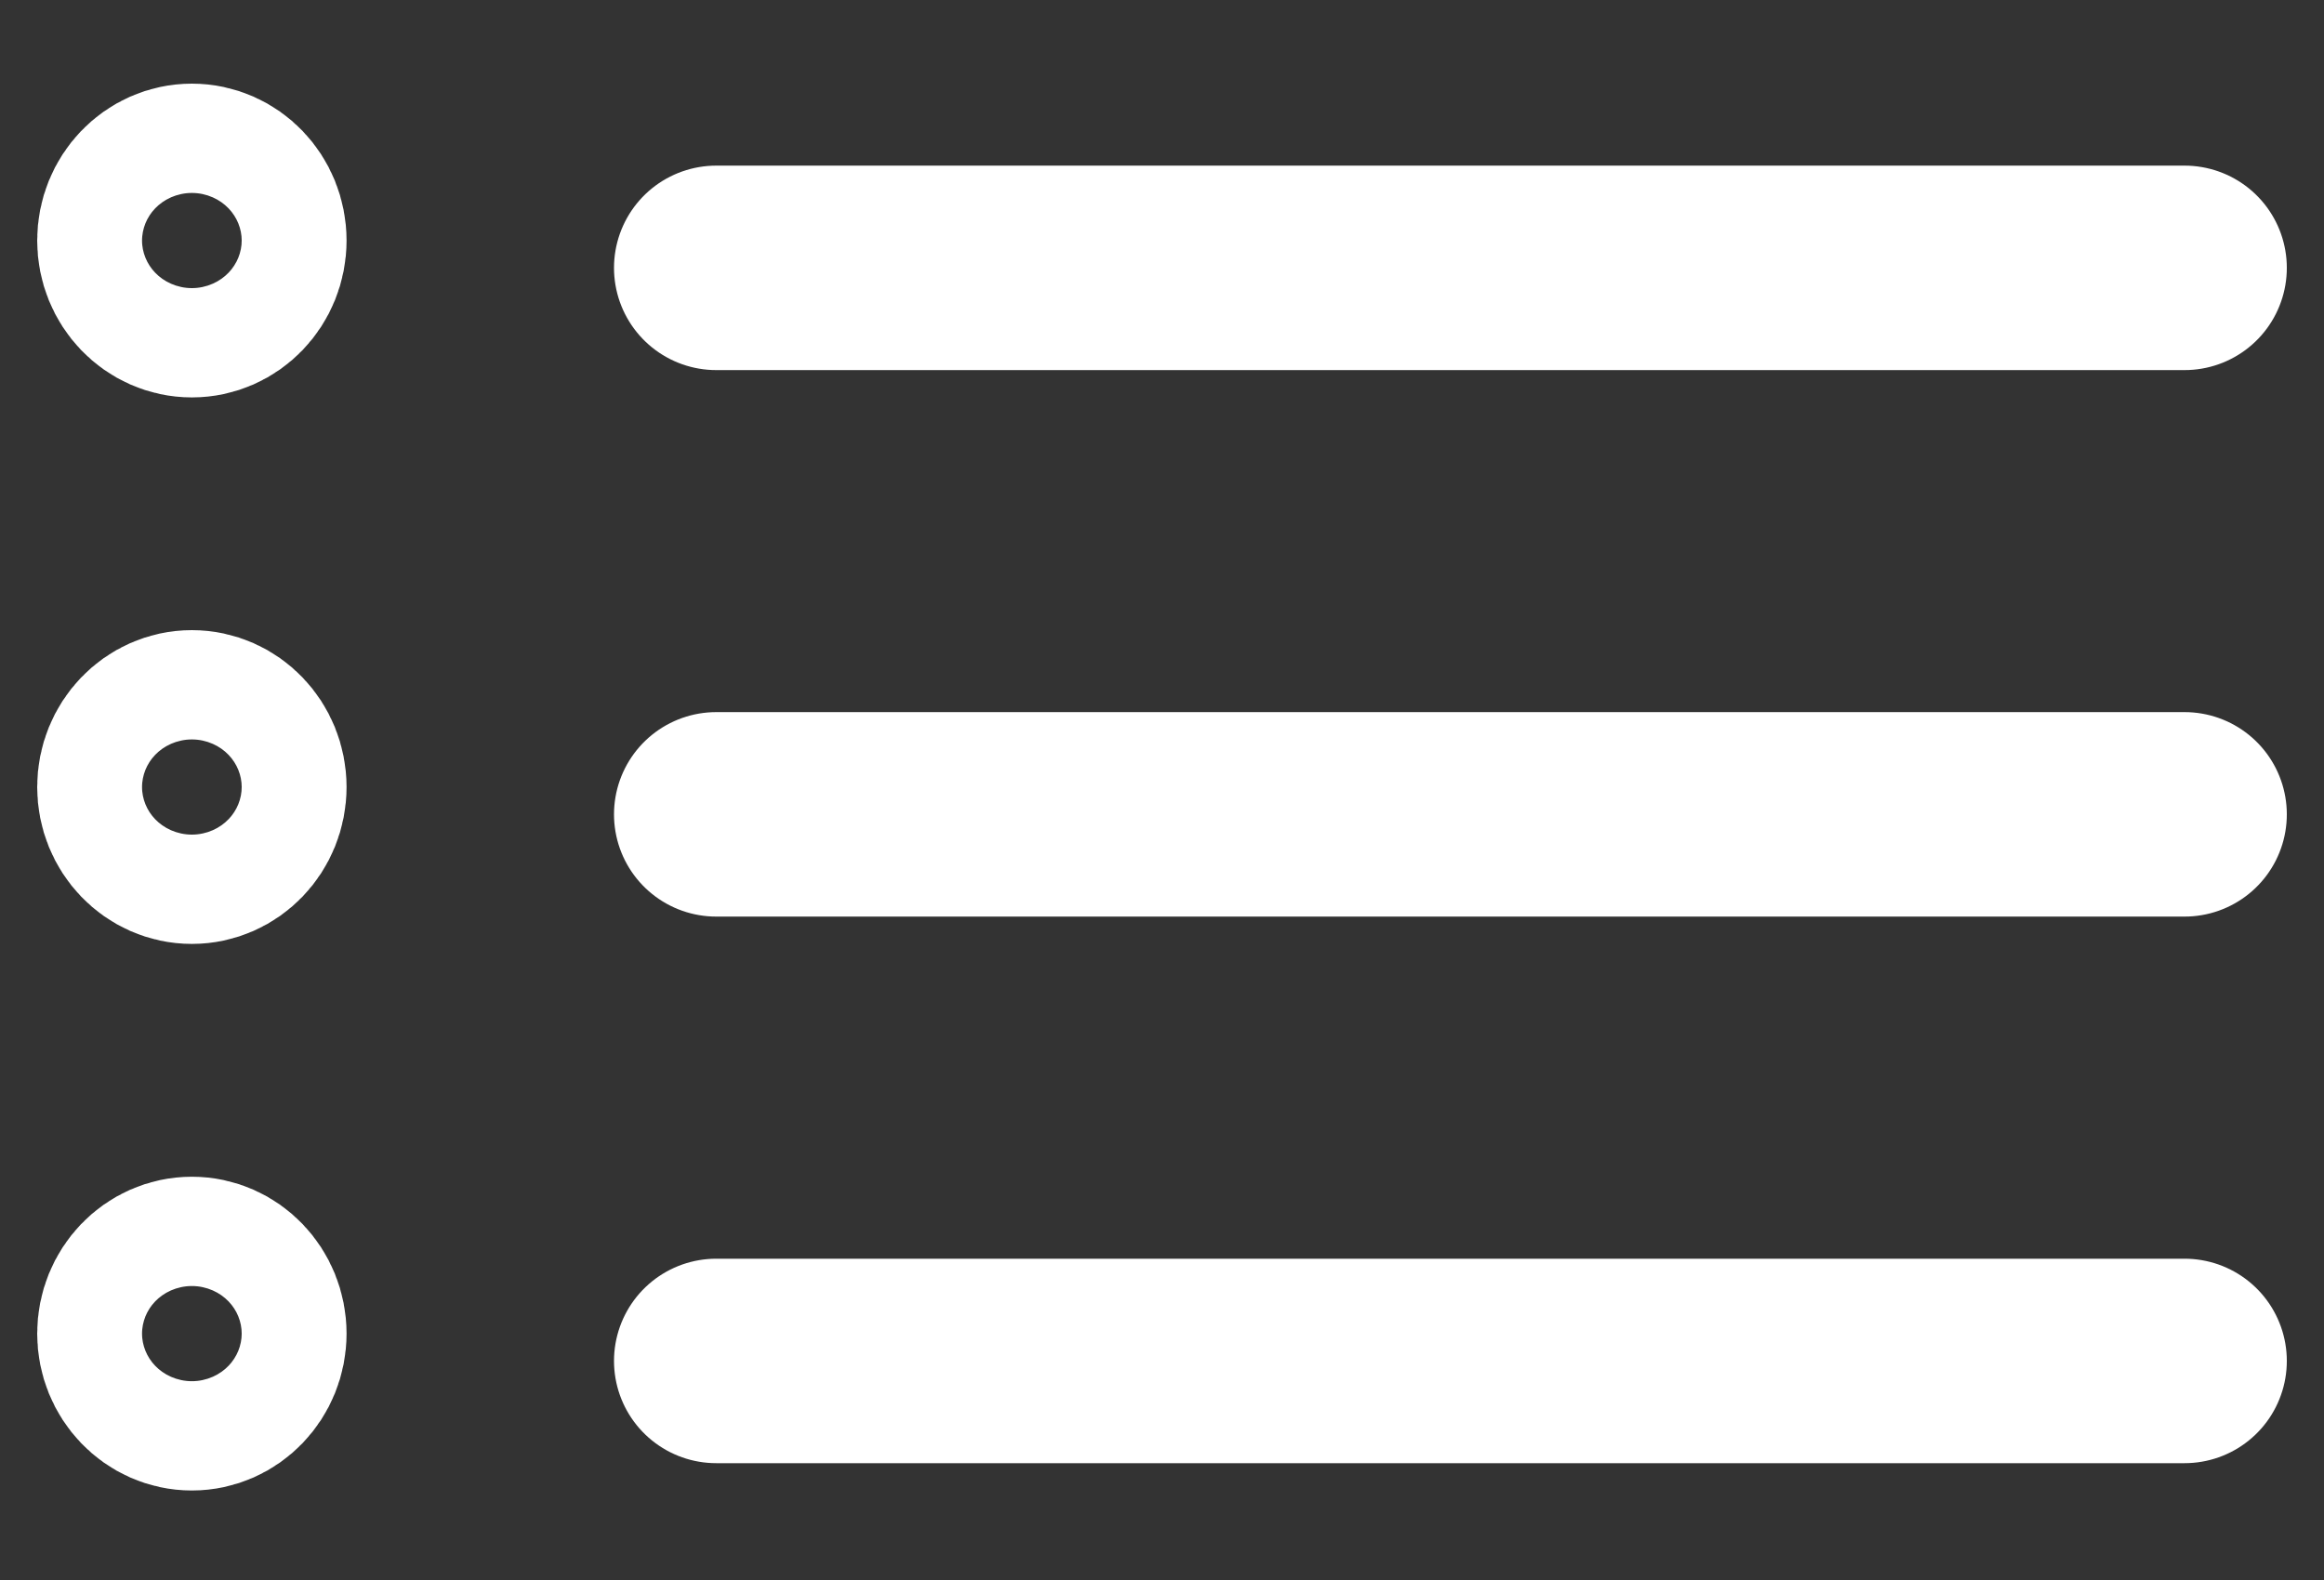 <svg width="25" height="17" viewBox="0 0 25 17" fill="none" xmlns="http://www.w3.org/2000/svg">
<rect x="0" y="0" width="25" height="17" fill="#333333" stroke="none"/>
<path d="M7.705 2.882H23.5" stroke="white" stroke-width="2.2" stroke-linecap="round"/>
<path d="M7.705 8.762H23.5" stroke="white" stroke-width="2.2" stroke-linecap="round"/>
<path d="M7.705 14.643H23.5" stroke="white" stroke-width="2.2" stroke-linecap="round"/>
<path fill-rule="evenodd" clip-rule="evenodd" d="M2.628 2.588C2.628 2.913 2.375 3.176 2.064 3.176C1.753 3.176 1.5 2.913 1.5 2.588C1.5 2.263 1.753 2 2.064 2C2.375 2 2.628 2.263 2.628 2.588V2.588Z" stroke="white" stroke-width="2.2" stroke-linecap="round"/>
<path fill-rule="evenodd" clip-rule="evenodd" d="M2.628 8.468C2.628 8.793 2.375 9.056 2.064 9.056C1.753 9.056 1.5 8.793 1.5 8.468C1.5 8.144 1.753 7.88 2.064 7.88C2.375 7.88 2.628 8.144 2.628 8.468V8.468Z" stroke="white" stroke-width="2.2" stroke-linecap="round"/>
<path fill-rule="evenodd" clip-rule="evenodd" d="M2.628 14.349C2.628 14.673 2.375 14.937 2.064 14.937C1.753 14.937 1.5 14.673 1.5 14.349C1.5 14.024 1.753 13.761 2.064 13.761C2.375 13.761 2.628 14.024 2.628 14.349V14.349Z" stroke="white" stroke-width="2.2" stroke-linecap="round"/>
</svg>
